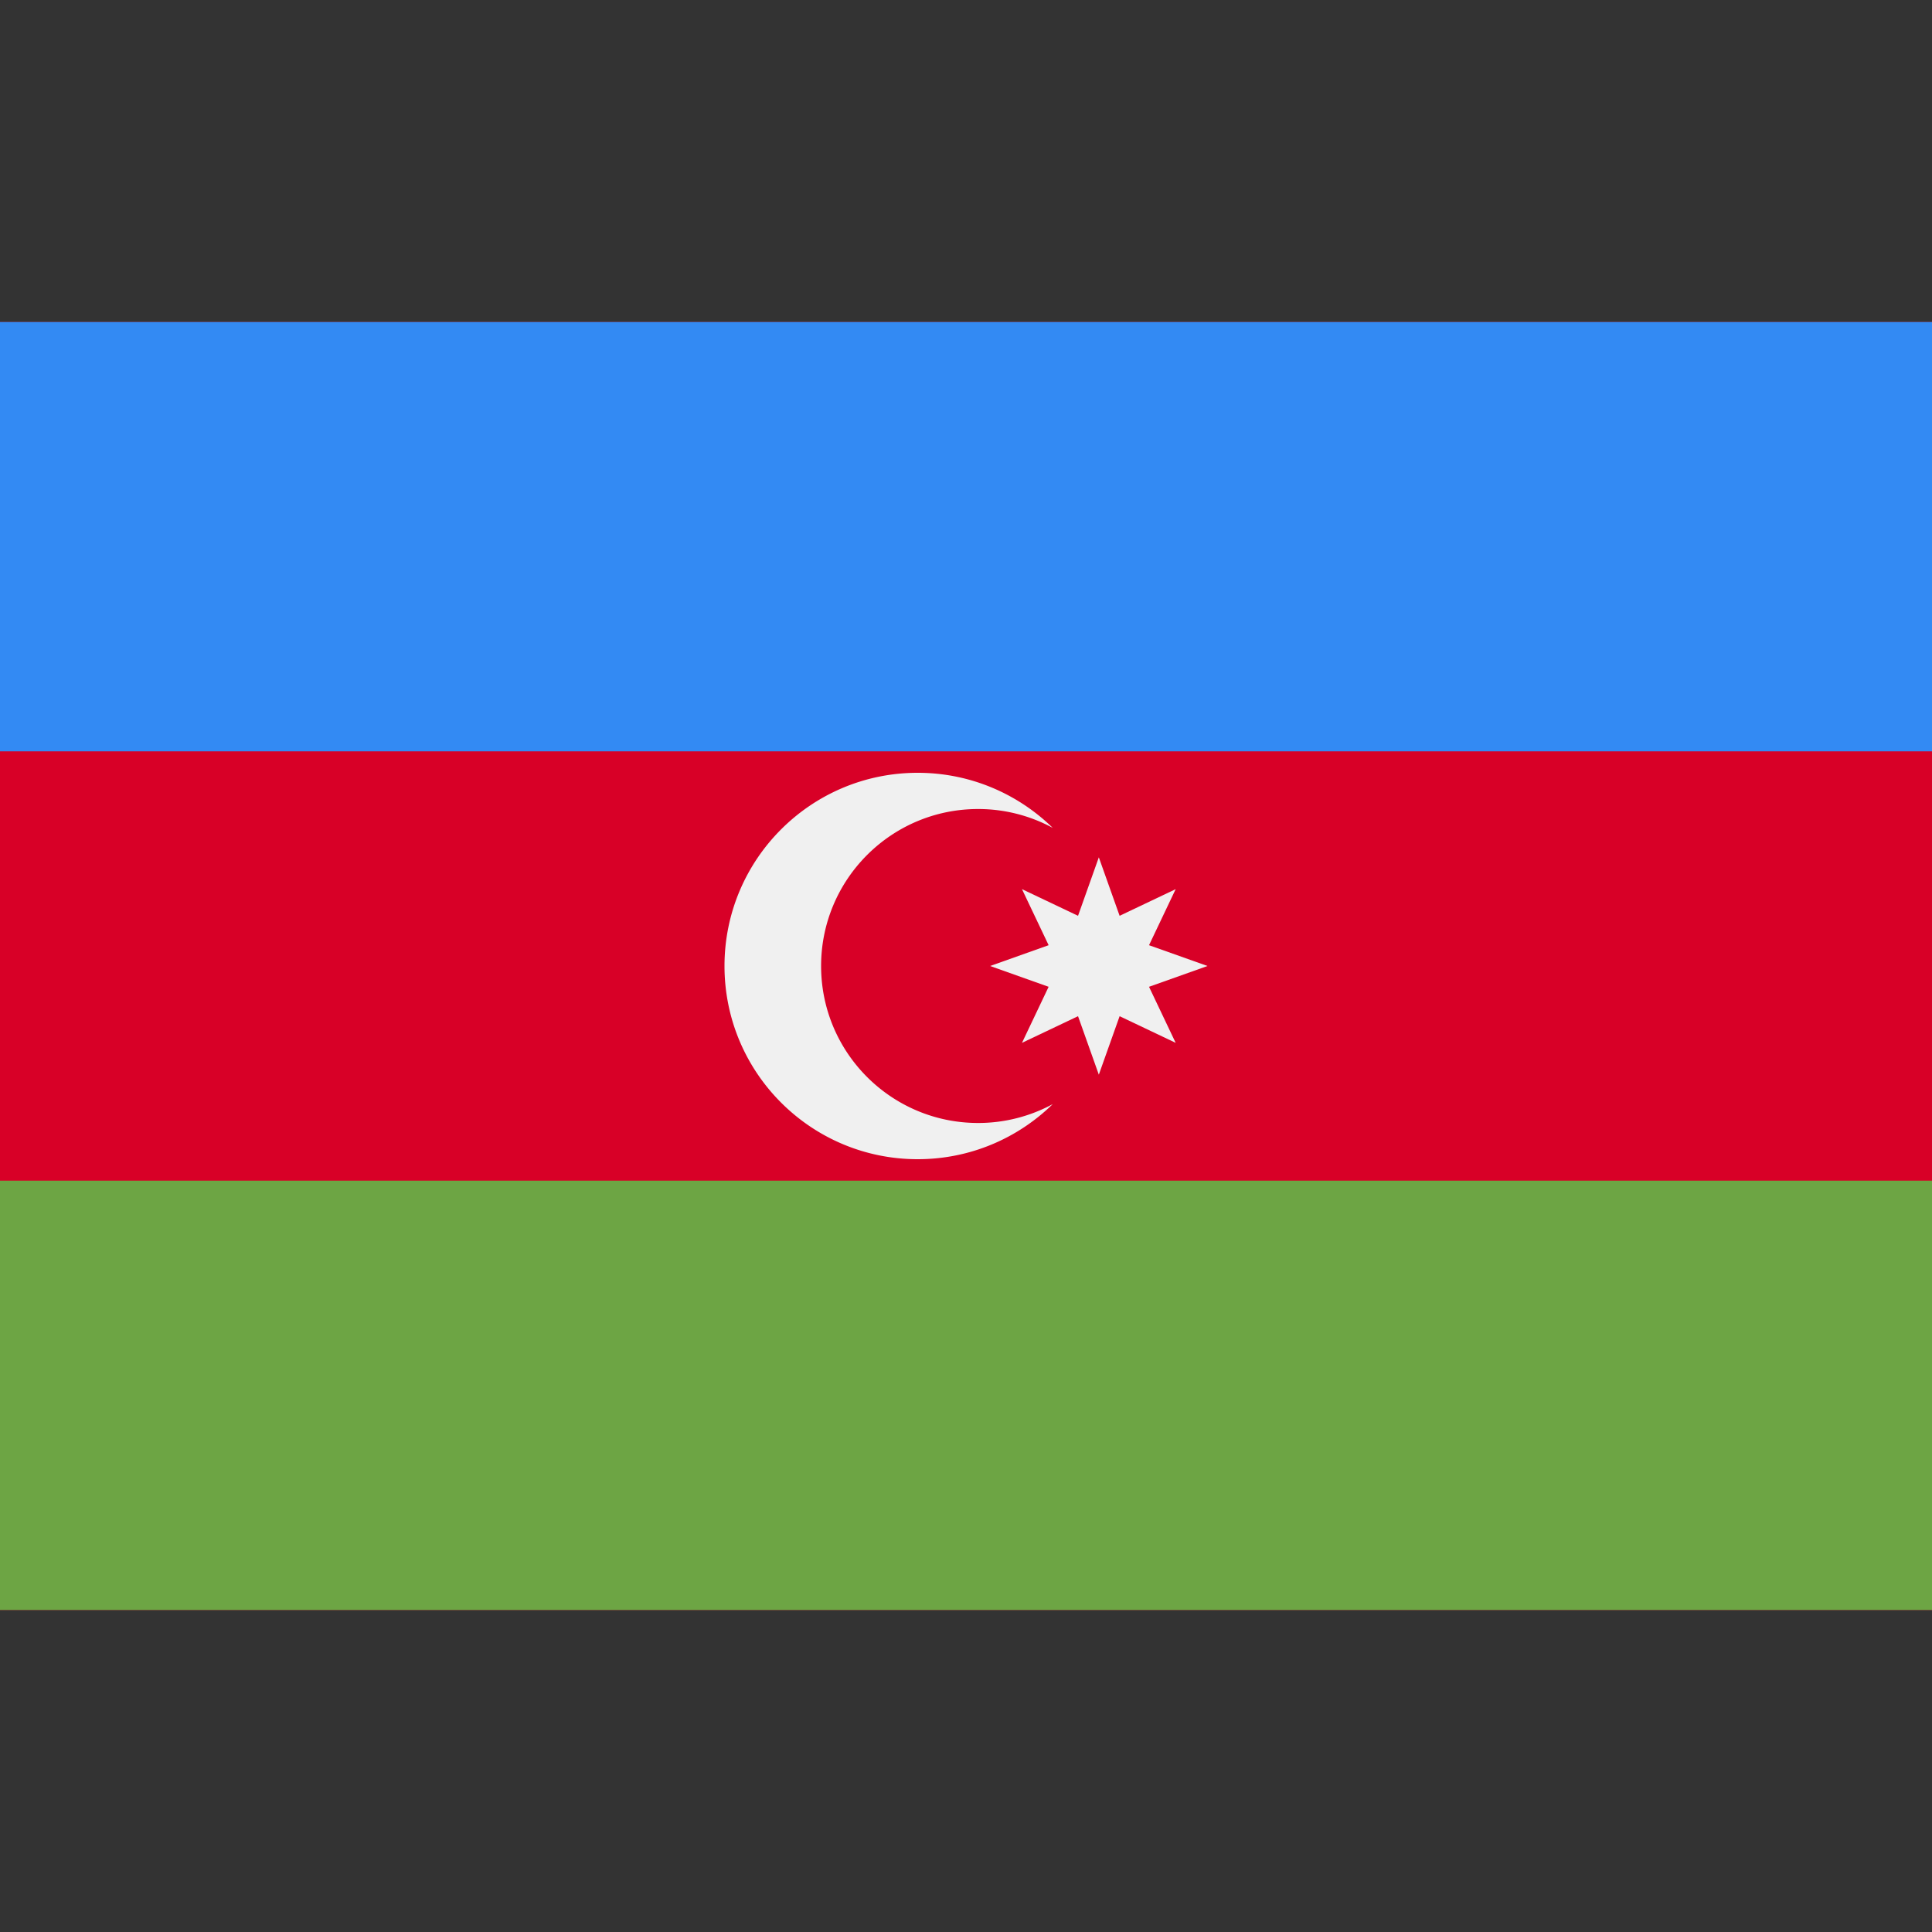<svg xmlns="http://www.w3.org/2000/svg" version="1.1" xmlns:xlink="http://www.w3.org/1999/xlink"
    width="16" height="16" x="0" y="0" viewBox="0 0 512 512"
    style="enable-background:new 0 0 512 512" xml:space="preserve" class=""><rect x="0" y="0" width="512" height="512" fill="#333333" stroke="none"/><g><path d="M0 85.337h512v341.326H0z" style="" fill="#d80027" data-original="#d80027" class=""></path><path d="M0 85.337h512v113.775H0z" style="" fill="#338af3" data-original="#338af3" class=""></path><path d="M0 312.888h512v113.775H0z" style="" fill="#6da544" data-original="#6da544" class=""></path><path d="M259.2 297.6c-22.975 0-41.6-18.625-41.6-41.6s18.625-41.6 41.6-41.6a41.41 41.41 0 0 1 19.789 5c-9.232-9.027-21.857-14.6-35.789-14.6-28.277 0-51.2 22.923-51.2 51.2s22.923 51.2 51.2 51.2c13.932 0 26.557-5.573 35.789-14.6a41.41 41.41 0 0 1-19.789 5z" style="" fill="#f0f0f0" data-original="#f0f0f0" class=""></path><path d="m291.2 227.2 5.51 15.497 14.855-7.062-7.062 14.854L320 256l-15.497 5.511 7.062 14.854-14.855-7.062-5.51 15.497-5.51-15.497-14.855 7.062 7.062-14.854L262.4 256l15.497-5.511-7.062-14.854 14.855 7.062z" style="" fill="#f0f0f0" data-original="#f0f0f0" class=""></path></g></svg>